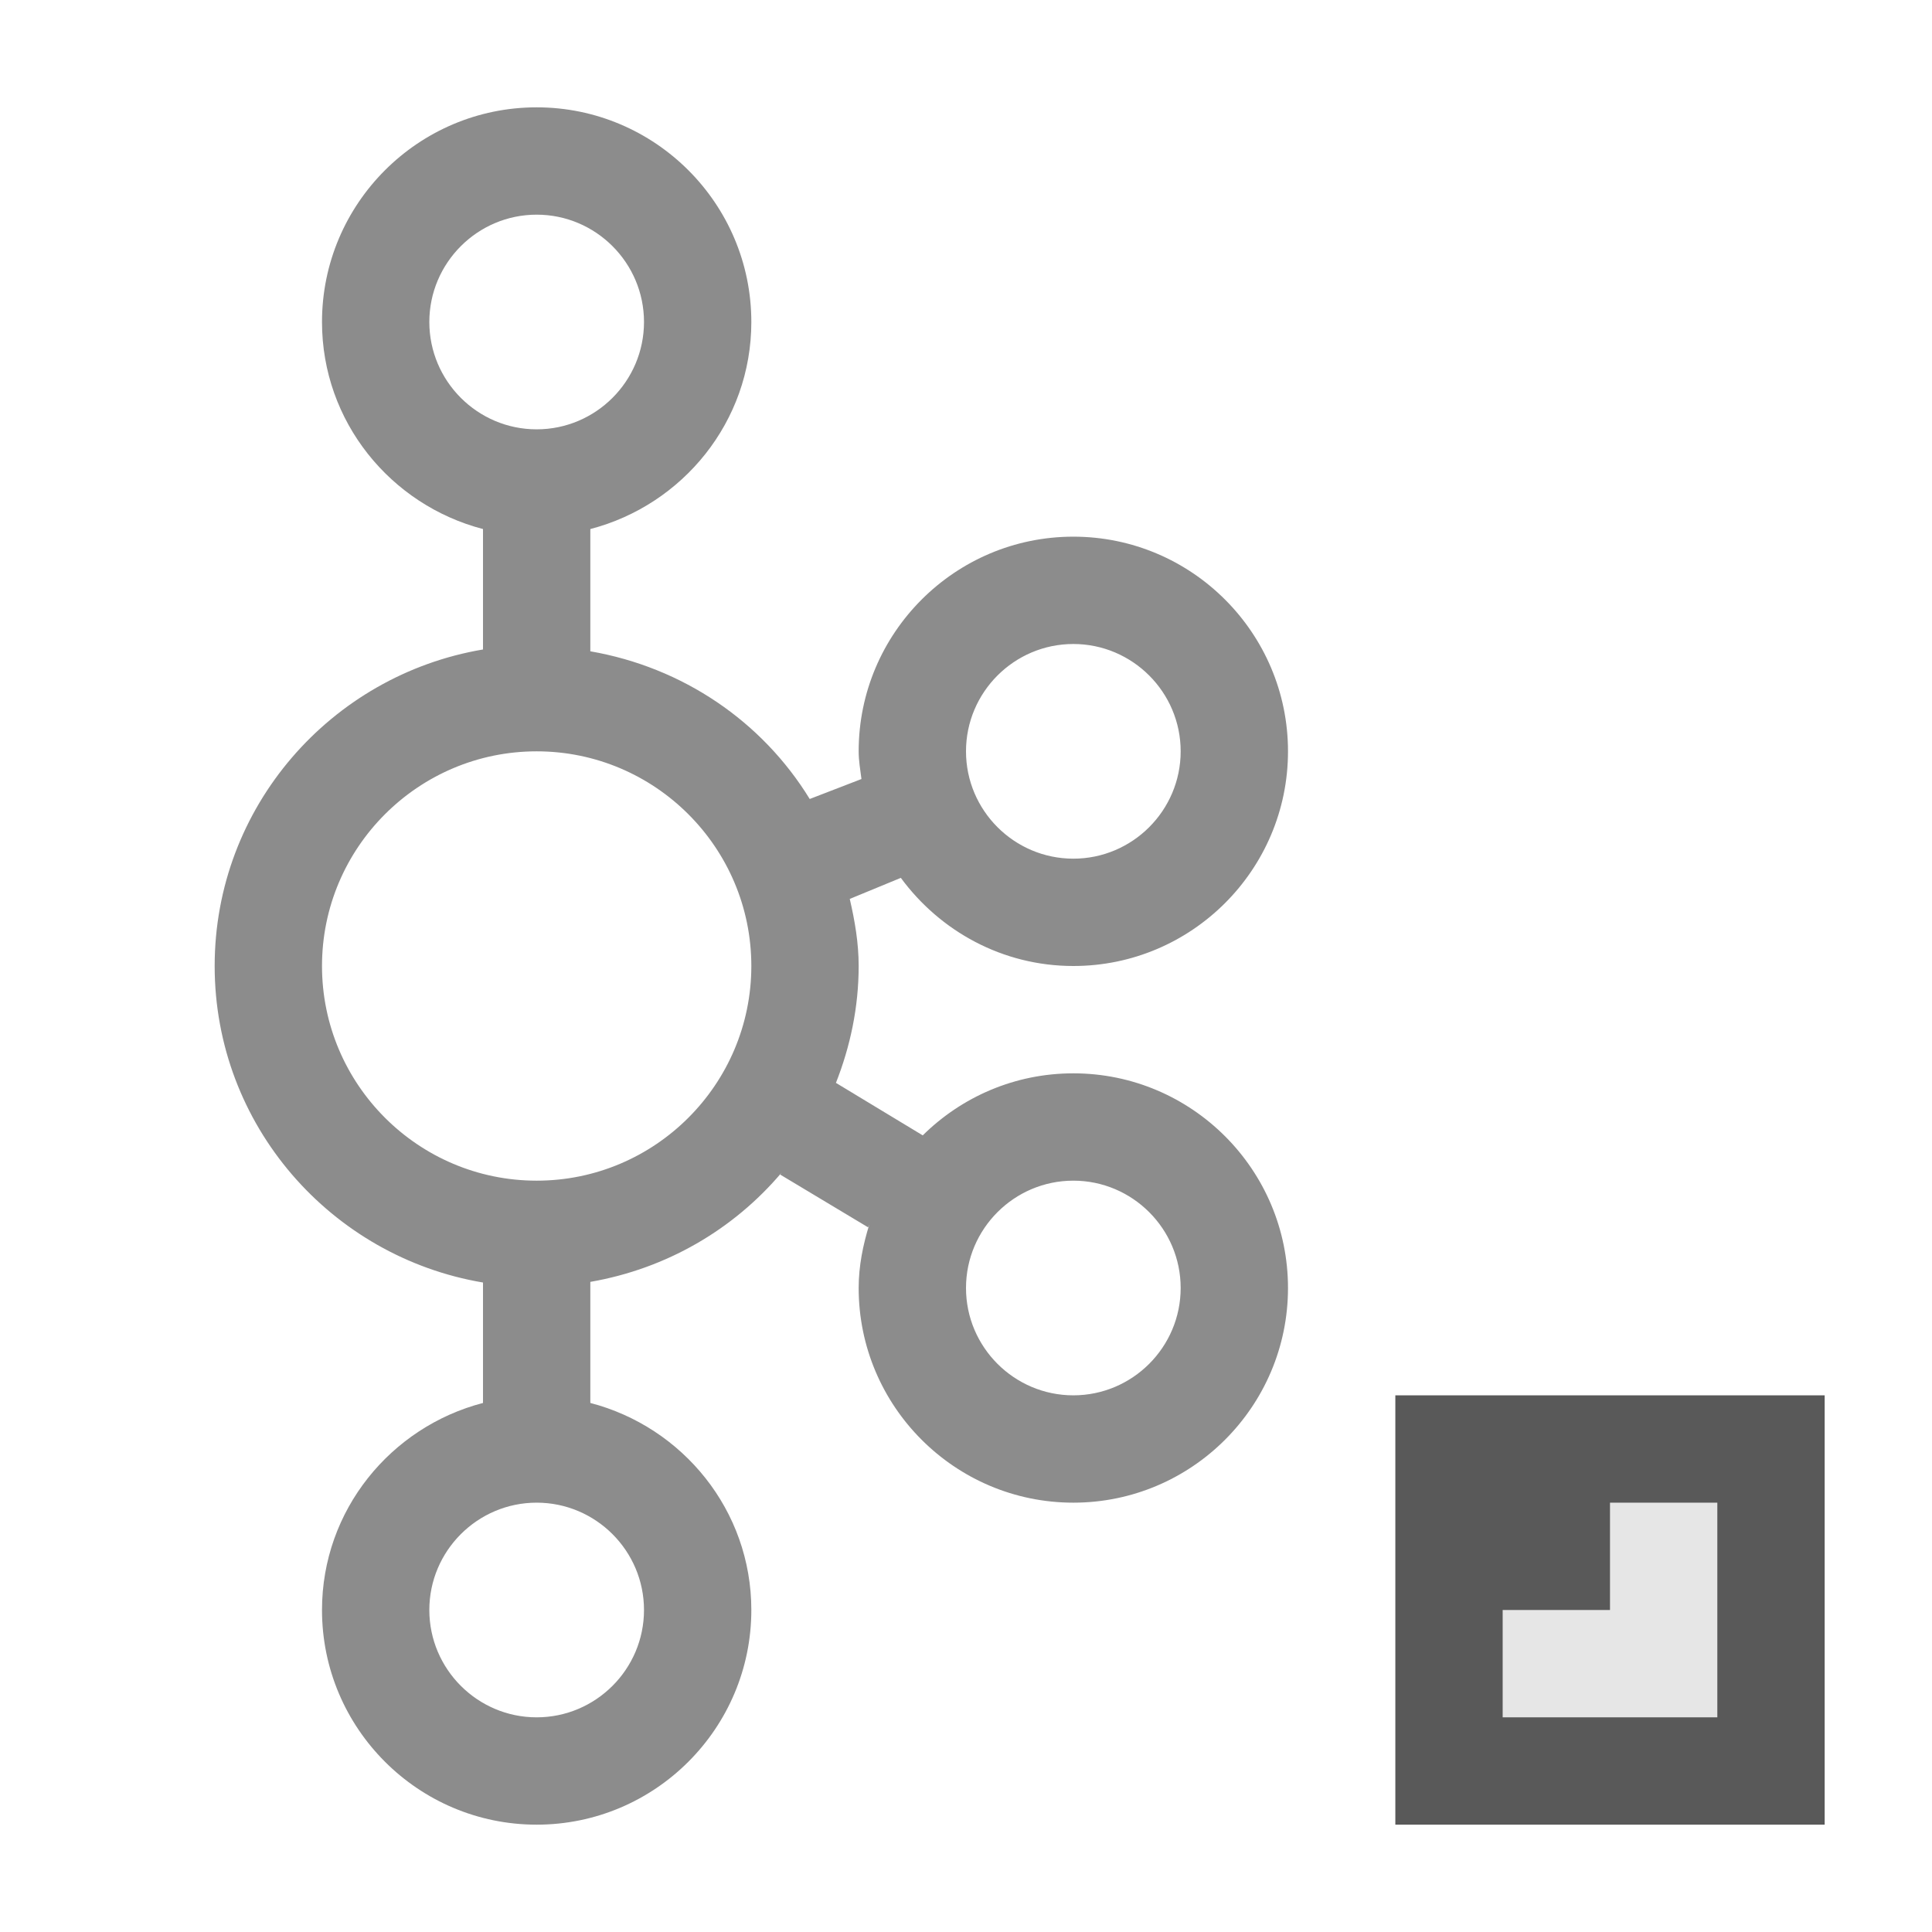 <?xml version="1.0" encoding="utf-8"?>
<svg version="1.1" id="img" xmlns="http://www.w3.org/2000/svg" xmlns:xlink="http://www.w3.org/1999/xlink" x="0px" y="0px"
	 width="18px" height="18px" viewBox="0 0 18 18" style="enable-background:new 0 0 18 18;" xml:space="preserve">
<g id="kafka-import.disabled">
	<path style="fill:#8C8C8C;" d="M10,10c-0.547,0-1.042,0.221-1.403,0.578L7.79,10.09l-0.001-0.001c0,0.001-0.001,0.002-0.002,0.003
		C7.921,9.753,8,9.386,8,9c0-0.216-0.036-0.422-0.083-0.625L8.39,8.18l0.003-0.001C8.757,8.674,9.339,9,10,9c1.103,0,2-0.897,2-2
		s-0.897-2-2-2S8,5.897,8,7c0,0.088,0.015,0.172,0.026,0.258L7.544,7.444C7.101,6.722,6.364,6.218,5.5,6.068V4.929
		C6.36,4.705,7,3.929,7,3c0-1.103-0.897-2-2-2S3,1.897,3,3c0,0.929,0.64,1.705,1.5,1.929v1.122C3.084,6.29,2,7.517,2,9
		s1.084,2.71,2.5,2.949v1.122C3.64,13.295,3,14.071,3,15c0,1.103,0.897,2,2,2s2-0.897,2-2c0-0.929-0.64-1.705-1.5-1.929v-1.128
		c0.709-0.123,1.334-0.488,1.782-1.018c-0.005,0.006-0.008,0.013-0.013,0.018L7.28,10.95l0.8,0.48l0.008,0.005
		c0.003-0.009,0.009-0.017,0.011-0.026C8.041,11.597,8,11.793,8,12c0,1.103,0.897,2,2,2s2-0.897,2-2S11.103,10,10,10z M10,6
		c0.551,0,1,0.449,1,1s-0.449,1-1,1S9,7.551,9,7S9.449,6,10,6z M4,3c0-0.551,0.449-1,1-1s1,0.449,1,1S5.551,4,5,4S4,3.551,4,3z
		 M6,15c0,0.551-0.449,1-1,1s-1-0.449-1-1s0.449-1,1-1S6,14.449,6,15z M5,11c-1.103,0-2-0.897-2-2s0.897-2,2-2s2,0.897,2,2
		S6.103,11,5,11z M10,13c-0.551,0-1-0.449-1-1s0.449-1,1-1s1,0.449,1,1S10.551,13,10,13z"/>
	<rect x="13" y="13" style="fill:#595959;" width="4" height="4"/>
	<polygon style="fill:#E6E6E6;" points="15,14 15,15 14,15 14,16 16,16 16,14 	"/>
</g>
</svg>
